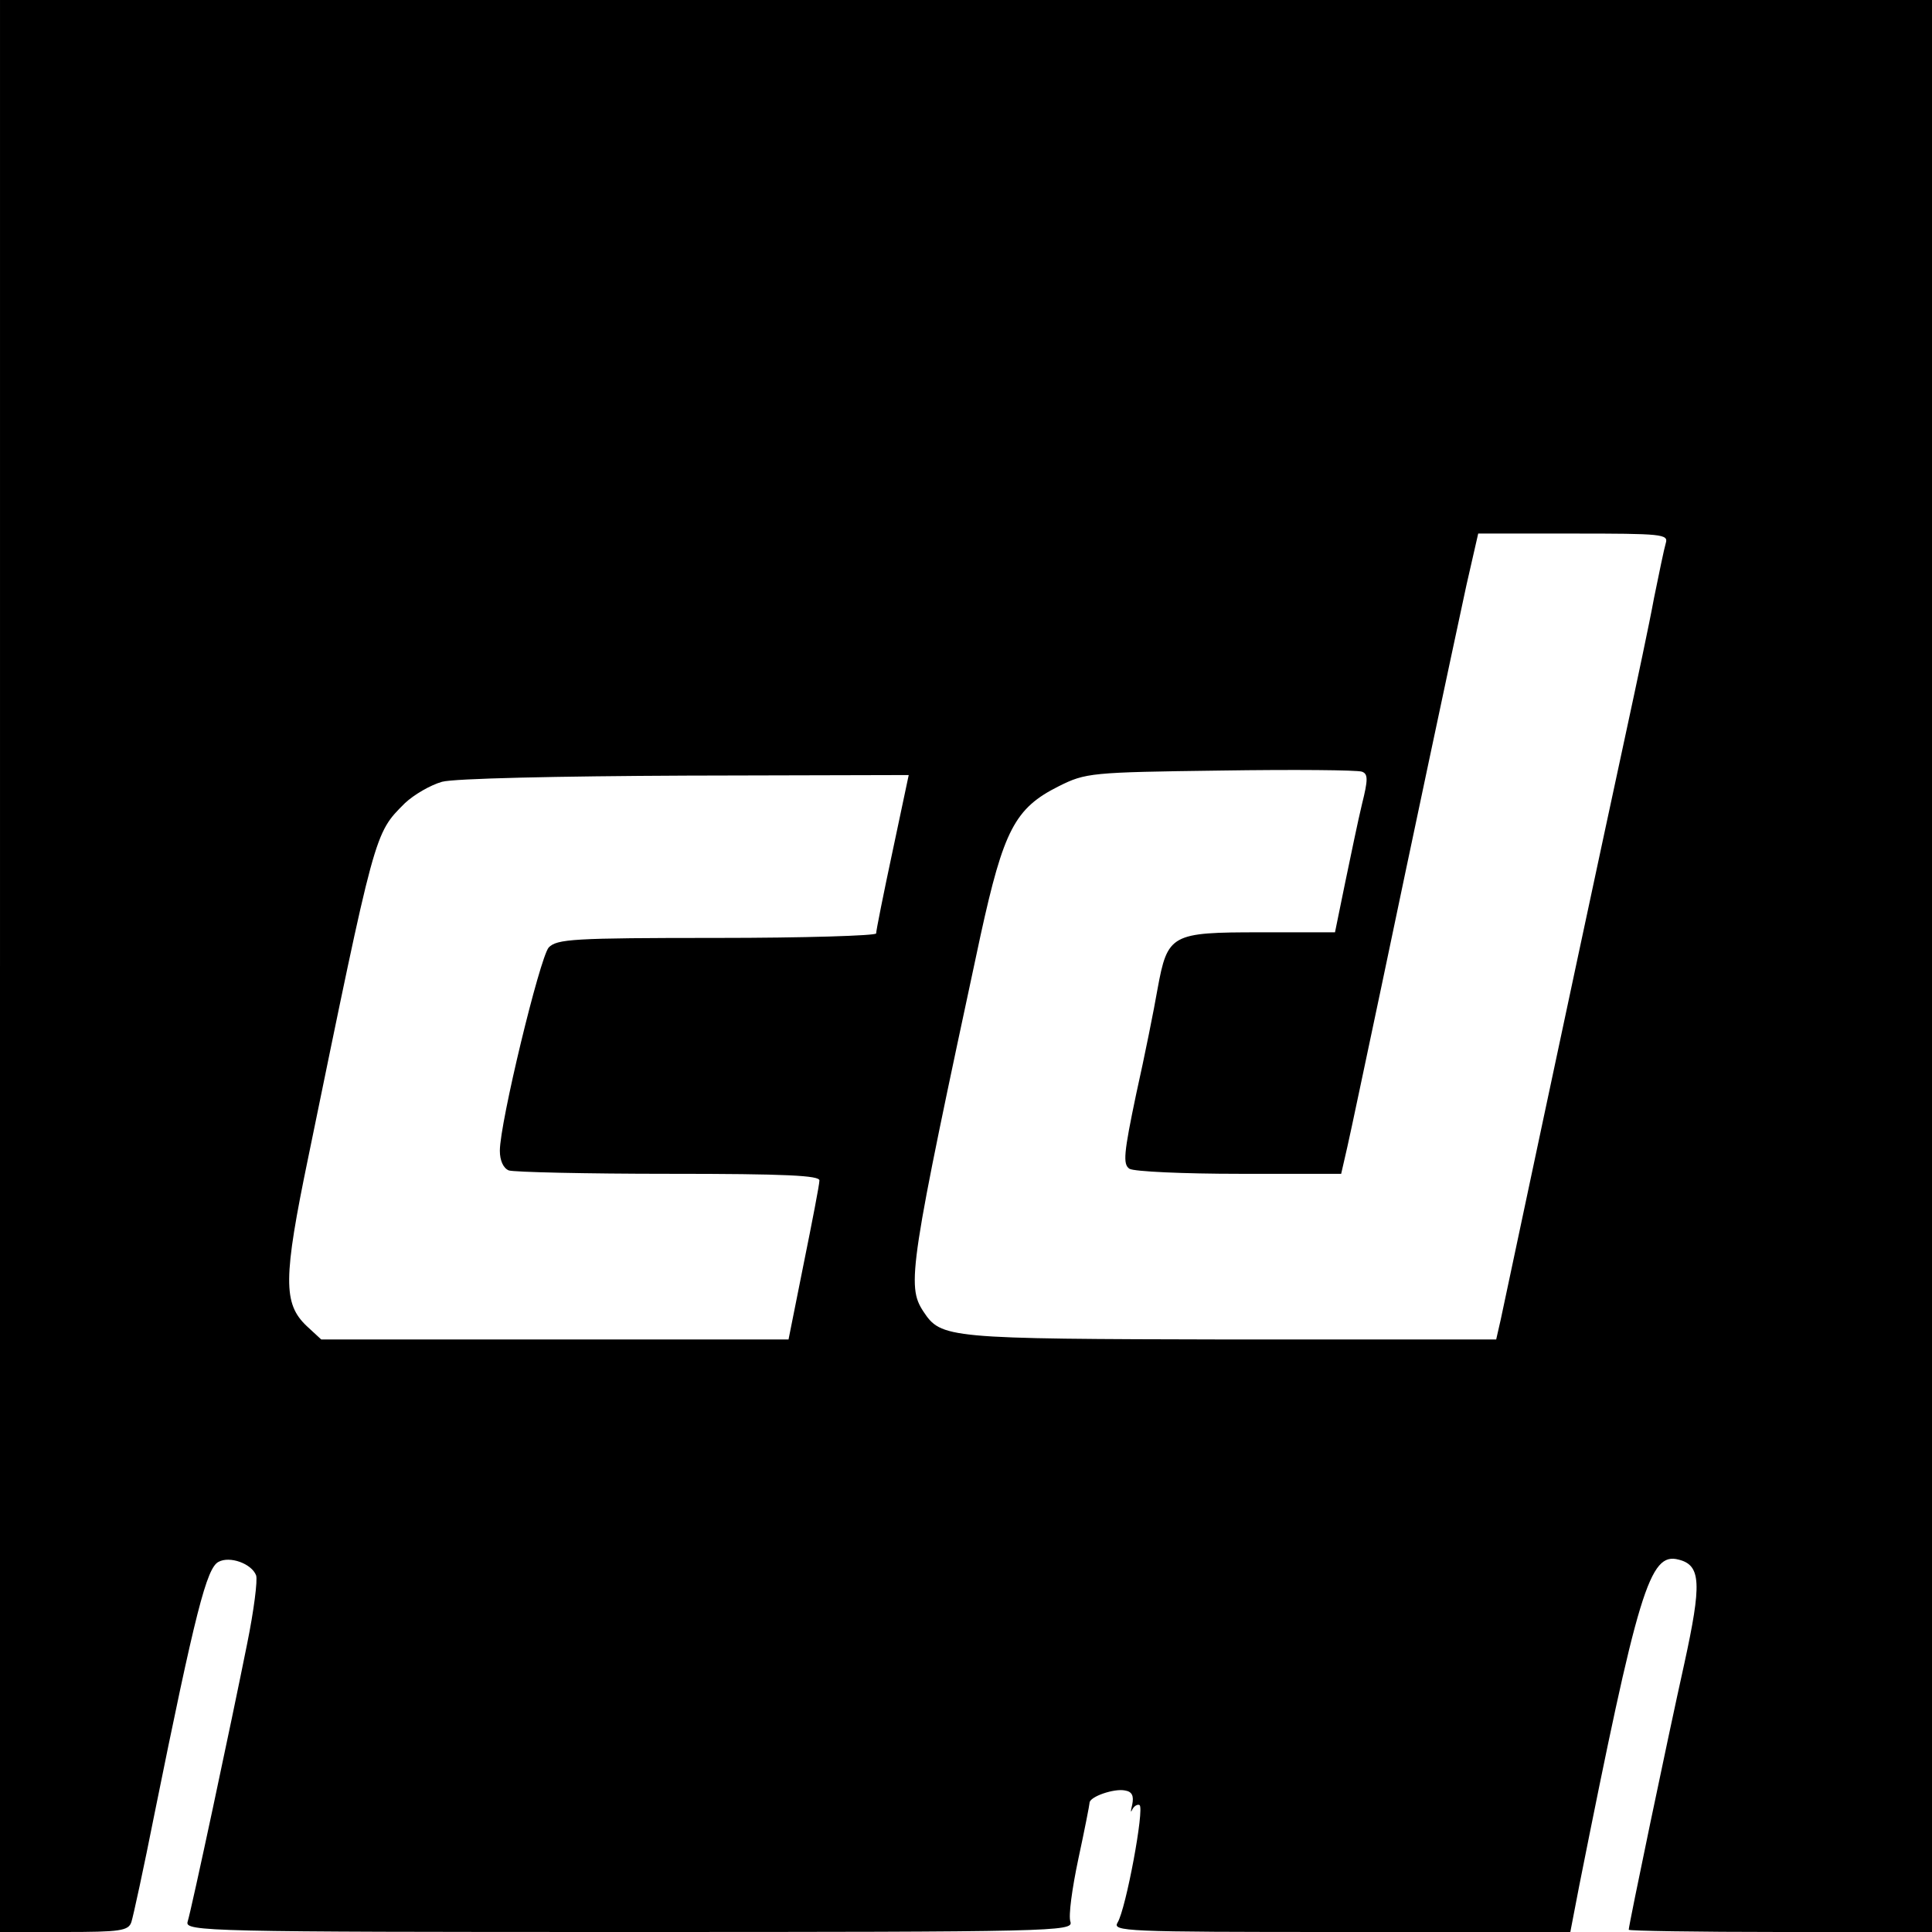 <?xml version="1.0" standalone="no"?>
<!DOCTYPE svg PUBLIC "-//W3C//DTD SVG 20010904//EN"
 "http://www.w3.org/TR/2001/REC-SVG-20010904/DTD/svg10.dtd">
<svg version="1.0" xmlns="http://www.w3.org/2000/svg"
 width="344pt" height="344pt" viewBox="0 0 344 344"
 preserveAspectRatio="xMidYMid meet">
<g transform="translate(0,344) scale(0.1,-0.1)"
fill="#000000" stroke="none">
<path d="M0 1720 l0 -1720 114 0 c100 0 115 2 120 18 3 9 22 96 41 192 73 361
93 438 114 449 20 11 59 -3 67 -24 3 -8 -4 -63 -16 -122 -28 -140 -99 -473
-106 -495 -5 -17 37 -18 786 -18 758 0 791 1 786 18 -4 10 3 60 14 112 11 51
20 97 20 100 0 11 44 26 63 22 13 -2 16 -10 13 -25 -3 -12 -3 -16 0 -9 3 6 9
10 13 8 9 -6 -24 -184 -39 -209 -10 -16 12 -17 398 -17 l408 0 16 83 c105 527
125 594 177 580 40 -10 41 -43 10 -185 -30 -135 -99 -466 -99 -474 0 -2 122
-4 270 -4 l270 0 0 1720 0 1720 -1720 0 -1720 0 0 -1720z m2966 753 c-3 -10
-12 -54 -21 -98 -8 -44 -31 -152 -50 -240 -47 -218 -108 -503 -223 -1045 l-8
-35 -474 0 c-506 1 -514 2 -546 50 -30 46 -25 78 102 670 41 187 61 226 139
265 48 24 57 25 288 28 131 2 244 1 252 -2 11 -4 11 -14 0 -58 -7 -29 -20 -92
-30 -140 l-18 -88 -133 0 c-159 0 -165 -3 -183 -101 -6 -35 -23 -120 -38 -187
-22 -105 -24 -125 -12 -133 8 -5 96 -9 196 -9 l181 0 11 48 c6 26 33 155 61
287 55 263 120 569 151 713 l21 92 169 0 c158 0 170 -1 165 -17z m-1377 -550
c-16 -75 -29 -140 -29 -145 0 -4 -128 -8 -283 -8 -258 0 -285 -2 -300 -17 -16
-19 -87 -312 -87 -362 0 -17 6 -31 16 -35 9 -3 137 -6 285 -6 209 0 269 -3
268 -12 0 -7 -13 -74 -28 -148 l-27 -135 -416 0 -416 0 -26 24 c-42 40 -42 84
3 301 120 584 117 575 172 630 16 15 45 32 66 38 22 6 205 10 434 11 l397 1
-29 -137z"/>
</g>
</svg>
